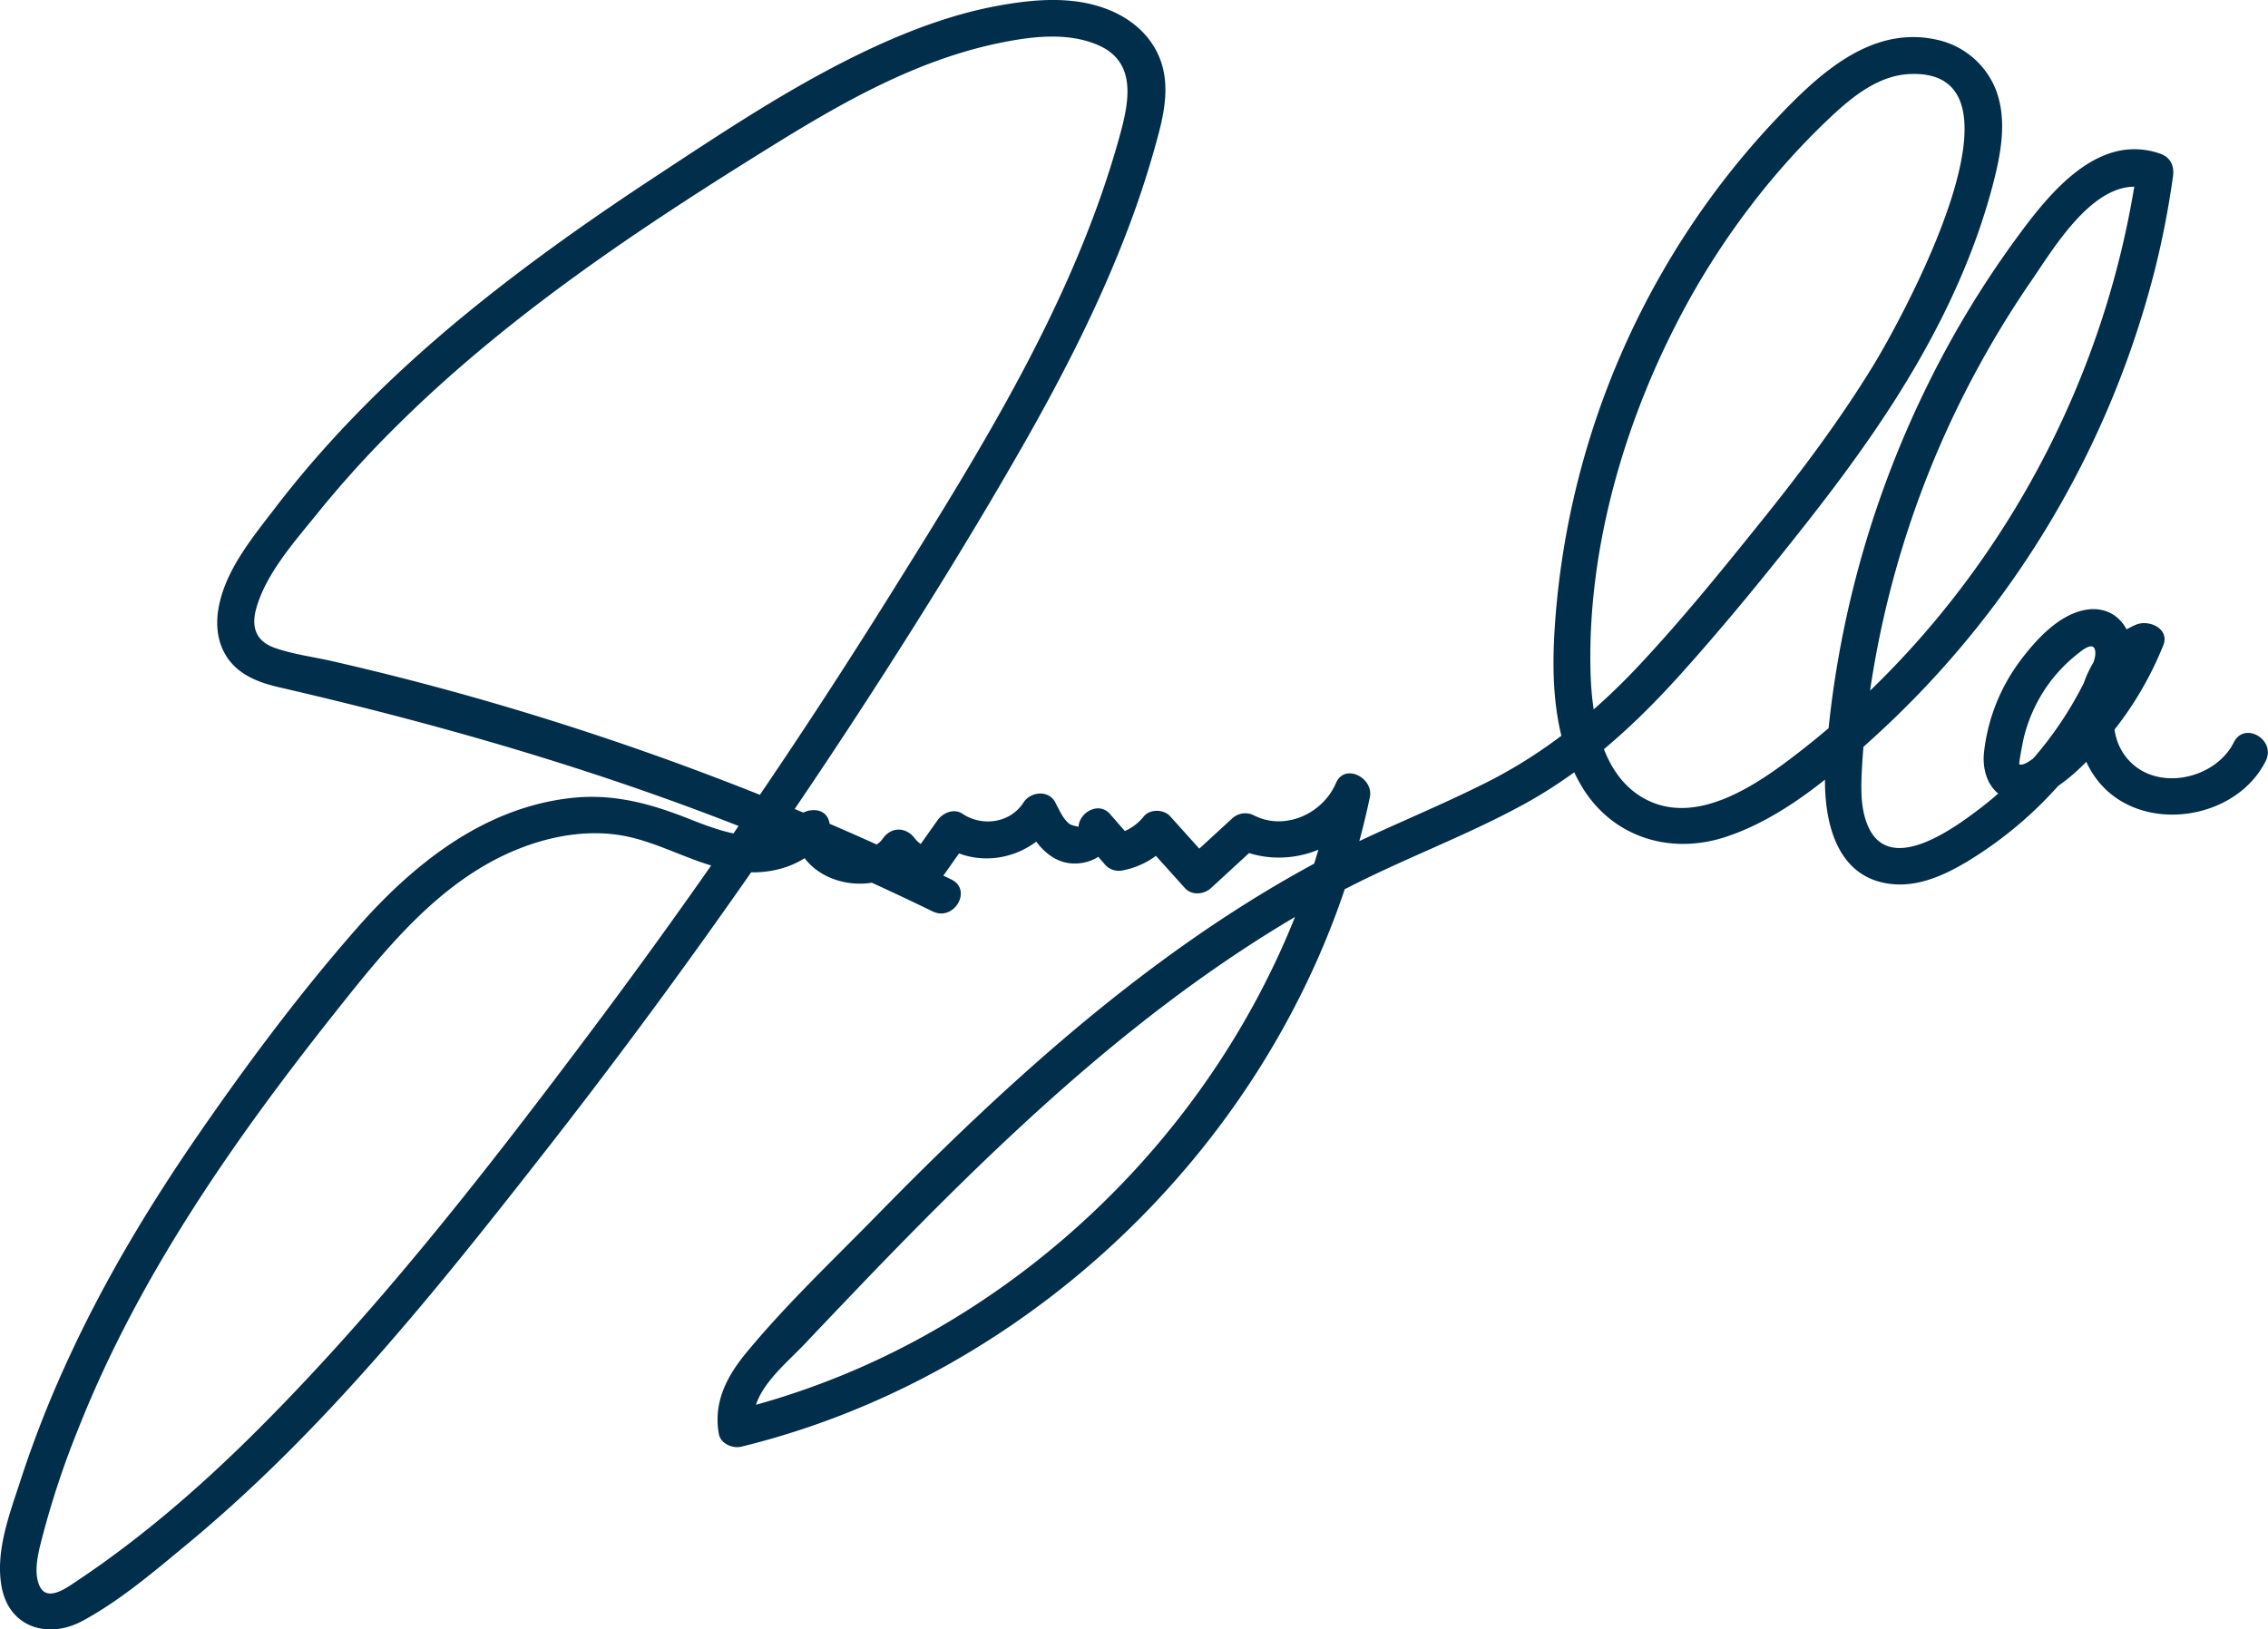 <svg id="Layer_1" data-name="Layer 1" xmlns="http://www.w3.org/2000/svg" viewBox="0 0 736.91 529.54"><defs><style>.cls-1{fill:#012e4b;}</style></defs><title>logo</title><path class="cls-1" d="M725.46,641.75a946.07,946.07,0,0,0-159.55-60.42q-20.61-5.73-41.47-10.5c-6.16-1.41-12.76-2.24-18.73-4.32s-7.82-6.45-6.18-12.58C502.59,542.52,512,532,519.28,523A340.66,340.66,0,0,1,545,494.57C581.3,458.48,624.4,429.88,667.77,403c22.77-14.11,46.64-27.58,73.14-33.07,10.3-2.13,22.16-3.68,32.16.63,12.77,5.5,10.15,18.41,7.09,29.5C765.36,453.77,735,502.11,705.72,549Q660.41,621.63,609,690.25c-33.25,44.36-67.69,88.78-106.79,128.2-18.67,18.84-38.73,36.5-60.83,51.23-3.25,2.16-9.7,7.06-12.18,1.67-1.79-3.9-.78-9.16.18-13.14a284.39,284.39,0,0,1,12.28-37.65c19.53-49.53,50.52-93.93,83.42-135.42,16.25-20.48,33.84-42.61,58.68-52.91,11.61-4.81,24.74-7.11,37.14-4.28s23.56,10.09,36.53,11.31c10.85,1,21.15-2.54,27.83-11.27l-11-1.44c3,18.28,29.26,22.17,39.3,7.89H703.22A22.11,22.11,0,0,0,716,643.36a6.21,6.21,0,0,0,6.77-2.76l8.49-12-8.21,2.15c12,8,28.56,3.91,36.19-8H748.89c3.27,6.34,8.09,13.46,16,13.79,7.27.31,13.46-4.5,13.86-11.88L768.52,629l7.1,8.18a6.07,6.07,0,0,0,5.84,1.54,26.41,26.41,0,0,0,15.06-9H788l13.33,14.81c2.24,2.49,6.2,2.11,8.49,0l15.29-14.06-7.27.94c15.41,7.64,36,1.3,43-14.93l-11-4.63c-15.9,76.12-67.3,142.62-135.49,179.48a253.15,253.15,0,0,1-60.29,23.2l7.38,4.19c-1.74-10,9.93-19.25,16-25.66q11.13-11.74,22.34-23.42c15.21-15.76,30.66-31.3,46.7-46.21C778.1,694,812.16,667,850.28,646.49c19.82-10.64,41.09-18.24,60.84-29,19.42-10.56,35.78-25.3,50.53-41.62,14.52-16.09,28.3-33,41.68-50,13.26-16.89,25.92-34.31,36.6-53,10.53-18.4,19.2-38.08,24.37-58.67,2.36-9.42,4.11-19.84.5-29.18a26.68,26.68,0,0,0-19.94-16.34c-21.06-4.24-37.88,11.67-51.2,25.7a263.37,263.37,0,0,0-37,49.63,266.72,266.72,0,0,0-35.24,117.09c-1,16.87-.07,35.29,8.75,50.22,9.91,16.75,28.91,22.61,47.13,16.51,19.21-6.42,35.85-21.13,50.51-34.67a307.52,307.52,0,0,0,89-150.85,289.88,289.88,0,0,0,5.57-29.07c.48-3.37-.79-6.21-4.19-7.38-20.31-7-36.17,13.13-46.63,27.41a319.18,319.18,0,0,0-31.24,52.61,329.23,329.23,0,0,0-30.85,118.49c-1.05,16,2.28,37.24,22.08,38.91,9.68.81,19-4.12,26.92-9.2a129.63,129.63,0,0,0,22-17.83,131.79,131.79,0,0,0,17.62-22.19c4.56-7.22,9.82-15.65,10.84-24.29s-4.67-17-14.24-15.76c-9.1,1.22-16.79,9.76-22,16.72A60.8,60.8,0,0,0,1061,600.24c-1.22,10.85,6.23,19.19,17.34,14.76,9.29-3.71,17.56-12.81,23.78-20.39a111.48,111.48,0,0,0,17.08-28.9c2.25-5.51-4.69-8.53-8.81-6.78-19.62,8.33-25.41,37.07-10.88,52.52s43.61,10.63,53-8.22c3.44-6.89-6.91-13-10.36-6.06-5.94,11.9-24.7,16.2-34.18,5.79s-3.87-28.43,8.45-33.67l-8.81-6.77a95.24,95.24,0,0,1-26.39,36.25c-1.26,1.07-6.74,6.48-8.78,5.56-.22-.1,1.14-7.34,1.46-8.64a49.93,49.93,0,0,1,9.62-19.51,49.16,49.16,0,0,1,7.17-7.18c1.64-1.33,5.78-5,6.39-1.65.44,2.36-1.21,5.46-2.19,7.53q-2.54,5.36-5.56,10.45a117.82,117.82,0,0,1-29.22,33c-8.19,6.29-28.79,21.69-36.33,7.11-2.79-5.41-2.81-12.06-2.55-18,.35-7.83,1.16-15.68,2.21-23.44a315.88,315.88,0,0,1,26.82-91.25A320.6,320.6,0,0,1,1076.48,447c7.72-11.23,21.8-35.25,38.5-29.53l-4.19-7.38c-10.47,74.3-50,143.54-109.25,189.77-13.7,10.7-34.85,25.94-52.41,14.71-12.8-8.18-15.66-26.49-16-40.42-1-37.79,9.83-77,26.66-110.55a252.21,252.21,0,0,1,31.65-48.64,236,236,0,0,1,20-21.27c6.86-6.41,15.19-13.11,25-13.67,43-2.47-2.39,79.91-11.52,94.82-10.71,17.48-23,33.93-35.83,49.9s-25.88,32.12-39.93,47.14c-14.54,15.53-30.55,28.59-49.59,38.21S860.66,627.15,842,637.33c-35.34,19.3-67.36,44.22-97.1,71.24-15.15,13.76-29.75,28.12-44.07,42.75-14.15,14.45-29.24,28.72-42.1,44.34-6.34,7.7-10.61,16.05-8.84,26.21.56,3.26,4.48,4.9,7.38,4.19,78.31-19.15,146.07-75.15,181.85-147.13A265.59,265.59,0,0,0,861.43,615c1.3-6.21-8.13-11.23-11-4.62C846.21,620.29,834,626,823.93,621a6.23,6.23,0,0,0-7.27.94L801.36,636h8.49l-13.33-14.82c-2-2.25-6.49-2.4-8.49,0a16.08,16.08,0,0,1-9.76,5.91l5.84,1.54L777,620.47c-3.63-4.18-10-.58-10.24,4.24,0-.28-2.07-.29-3.14-1.19-2-1.68-3.2-4.51-4.37-6.78-2.16-4.19-8.06-3.59-10.36,0-4.28,6.67-13.39,7.94-19.77,3.68-2.86-1.91-6.43-.36-8.21,2.15l-8.49,12,6.78-2.76a9.47,9.47,0,0,1-5.62-3.4c-2.78-3.75-7.6-3.92-10.36,0-4.67,6.64-16.2,2-17.37-5-1-5.73-8.24-5-11-1.43-8,10.41-24.64,4-34.15.25-13-5.18-25.31-8.6-39.43-6.89C573,618.72,550.35,637,532.15,657.75,513.51,679,496.39,702,480.39,725.23c-15.68,22.79-30,46.61-41.59,71.74a359.64,359.64,0,0,0-15.72,39.83c-3.54,10.92-8.45,23.46-6.15,35.13,2.56,13,15.13,16.71,26.14,10.8,12.24-6.57,23.53-16.25,34.19-25.07,44.33-36.69,80.81-82.31,116.11-127.45q56.4-72.12,106.17-149.11C716,555.63,732,529.82,747.09,503.53c14.37-25,27.65-50.78,37.5-77.94q3.69-10.17,6.65-20.6c2.08-7.36,4.33-15.11,3.63-22.84-1.06-11.64-9.1-19.82-19.8-23.61-10.89-3.86-22.8-2.83-33.94-.84-14.22,2.55-27.87,7.55-41,13.61-25.07,11.61-48.36,27.21-71.38,42.37s-45.37,31.06-66.38,48.75C541.58,480,522.31,499.32,505.74,521c-7.37,9.63-16.24,20.25-18.39,32.57-1,5.61-.36,11.39,2.91,16.17,3.89,5.68,10.34,8.06,16.77,9.54,58.79,13.57,116.22,30.52,171.77,54.3q20.52,8.79,40.6,18.55c6.92,3.36,13-7,6.06-10.36Z" transform="translate(-416.34 -355.93)"/></svg>